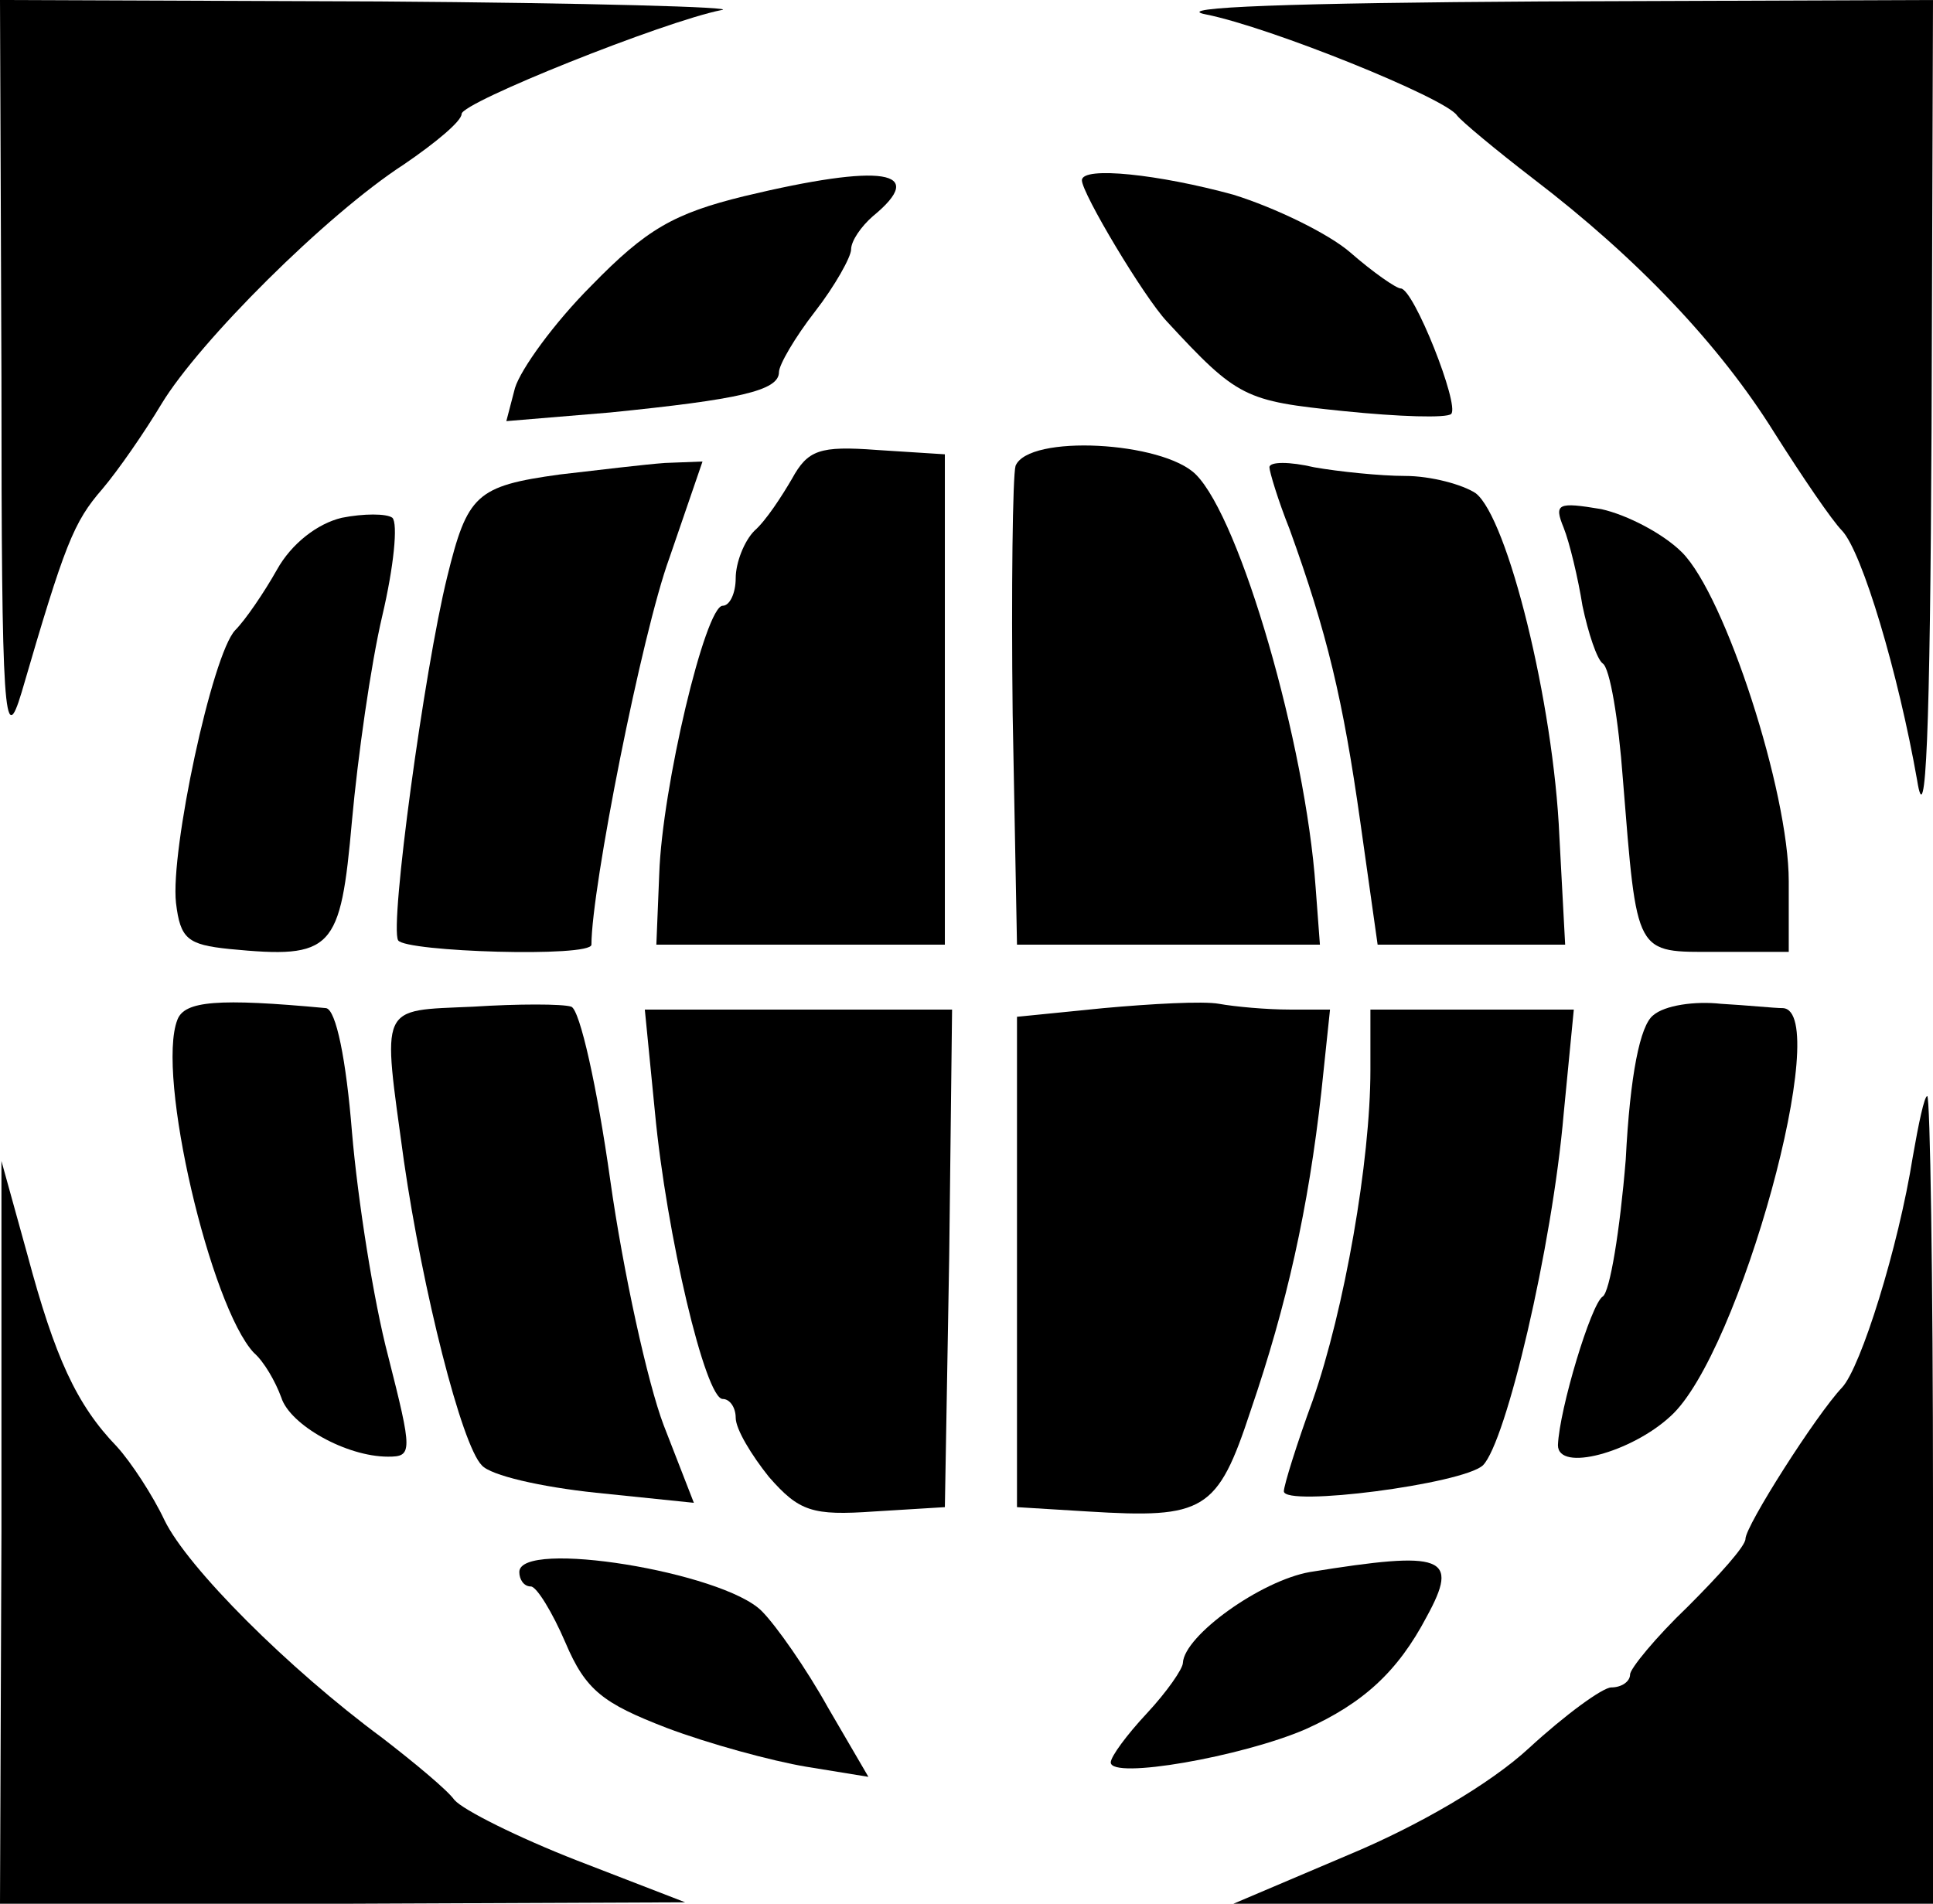<?xml version="1.0" standalone="no"?>
<!DOCTYPE svg PUBLIC "-//W3C//DTD SVG 20010904//EN"
 "http://www.w3.org/TR/2001/REC-SVG-20010904/DTD/svg10.dtd">
<svg version="1.0" xmlns="http://www.w3.org/2000/svg"
 width="134pt" height="132pt" viewBox="0 0 134 132"
 preserveAspectRatio="xMidYMid meet">

<g transform="translate(0,132) scale(0.1,-0.1)"
fill="#000000" stroke="none">
<path d="M1 1058 c0 -235 2 -258 14 -218 30 103 36 118 56 141 11 13 29 39 41
59 26 43 114 131 168 166 22 15 40 30 40 35 0 8 140 64 180 72 14 2 -93 5
-237 6 l-263 1 1 -262z"/>
<path d="M836 1310 c45 -9 166 -58 174 -70 3 -4 27 -24 53 -44 72 -55 129
-115 167 -176 19 -30 40 -61 47 -68 14 -15 39 -99 52 -173 6 -38 9 32 10 244
l1 297 -272 -1 c-170 -1 -258 -4 -232 -9z"/>
<path d="M516 1184 c-49 -12 -68 -23 -106 -62 -26 -26 -49 -58 -53 -71 l-6
-23 72 6 c89 9 117 15 117 28 0 5 11 24 25 42 14 18 25 38 25 43 0 6 7 16 15
23 39 32 7 37 -89 14z"/>
<path d="M750 1195 c0 -9 43 -81 59 -98 49 -53 54 -55 122 -62 39 -4 72 -5 75
-2 6 6 -26 87 -35 87 -3 0 -19 11 -35 25 -15 13 -52 31 -81 40 -51 14 -105 20
-105 10z"/>
<path d="M549 988 c-7 -12 -18 -29 -26 -36 -7 -7 -13 -22 -13 -33 0 -10 -4
-19 -9 -19 -12 0 -42 -126 -44 -186 l-2 -49 100 0 100 0 0 170 0 170 -47 3
c-40 3 -48 0 -59 -20z"/>
<path d="M704 997 c-2 -7 -3 -85 -2 -172 l3 -160 105 0 105 0 -3 40 c-7 99
-52 255 -83 286 -23 23 -116 28 -125 6z"/>
<path d="M388 991 c-58 -8 -64 -14 -78 -71 -16 -65 -40 -242 -34 -252 5 -8
134 -12 134 -3 0 39 35 216 54 268 l23 67 -26 -1 c-14 -1 -47 -5 -73 -8z"/>
<path d="M880 996 c0 -3 6 -23 14 -43 26 -72 37 -118 49 -203 l12 -85 65 0 65
0 -4 75 c-4 93 -36 221 -58 238 -9 6 -31 12 -49 12 -17 0 -46 3 -63 6 -17 4
-31 4 -31 0z"/>
<path d="M237 961 c-17 -4 -35 -18 -45 -36 -9 -16 -22 -35 -29 -42 -16 -17
-45 -153 -41 -189 3 -25 8 -29 37 -32 72 -7 77 -1 85 89 4 44 13 108 21 142 8
34 11 64 7 68 -4 3 -20 3 -35 0z"/>
<path d="M1084 954 c4 -10 10 -35 13 -54 4 -19 10 -37 14 -40 5 -3 11 -39 14
-80 10 -124 8 -120 65 -120 l50 0 0 49 c0 62 -44 198 -74 228 -13 13 -38 26
-56 30 -30 5 -33 4 -26 -13z"/>
<path d="M123 613 c-15 -38 23 -199 53 -231 7 -6 15 -20 19 -31 6 -19 45 -41
74 -41 17 0 17 3 0 70 -10 38 -21 108 -25 155 -4 50 -11 85 -18 86 -75 7 -98
5 -103 -8z"/>
<path d="M328 622 c-66 -3 -63 3 -48 -107 13 -90 40 -197 54 -211 6 -7 41 -15
79 -19 l68 -7 -21 54 c-11 29 -28 106 -37 170 -9 64 -21 118 -27 120 -6 2 -37
2 -68 0z"/>
<path d="M765 621 l-60 -6 0 -170 0 -170 49 -3 c81 -5 90 0 113 70 25 73 40
140 49 221 l6 57 -28 0 c-16 0 -38 2 -49 4 -11 2 -47 0 -80 -3z"/>
<path d="M1146 616 c-9 -7 -16 -41 -19 -100 -4 -49 -11 -92 -16 -95 -8 -5 -30
-78 -31 -103 0 -19 51 -5 78 20 48 43 113 281 78 283 -6 0 -25 2 -43 3 -18 2
-39 -1 -47 -8z"/>
<path d="M454 549 c8 -85 35 -199 47 -199 5 0 9 -6 9 -13 0 -8 11 -26 23 -41
21 -24 30 -27 73 -24 l49 3 3 173 2 172 -106 0 -107 0 7 -71z"/>
<path d="M950 578 c0 -63 -18 -166 -40 -229 -11 -30 -20 -59 -20 -63 0 -11
124 5 138 18 16 16 48 151 56 244 l7 72 -70 0 -71 0 0 -42z"/>
<path d="M1326 518 c-10 -63 -36 -146 -49 -160 -18 -19 -67 -96 -67 -105 0 -5
-18 -25 -40 -47 -22 -21 -40 -43 -40 -47 0 -5 -6 -9 -13 -9 -6 0 -32 -19 -57
-42 -27 -25 -77 -54 -125 -74 l-80 -34 243 0 242 0 0 280 c0 154 -2 280 -4
280 -2 0 -6 -19 -10 -42z"/>
<path d="M1 258 l-1 -258 238 0 237 1 -75 29 c-41 16 -79 35 -85 42 -5 7 -28
26 -50 43 -65 48 -135 118 -151 151 -8 17 -23 40 -33 51 -28 29 -43 62 -62
133 l-18 65 0 -257z"/>
<path d="M360 230 c0 -5 3 -10 8 -10 4 0 15 -18 24 -39 14 -33 26 -42 70 -59
29 -11 73 -23 97 -27 l43 -7 -28 48 c-15 27 -36 57 -46 67 -27 27 -168 50
-168 27z"/>
<path d="M908 230 c-34 -6 -87 -44 -88 -63 0 -4 -11 -20 -25 -35 -14 -15 -25
-30 -25 -34 0 -12 91 4 135 23 40 18 64 40 84 78 23 42 12 46 -81 31z"/>
</g>
</svg>
